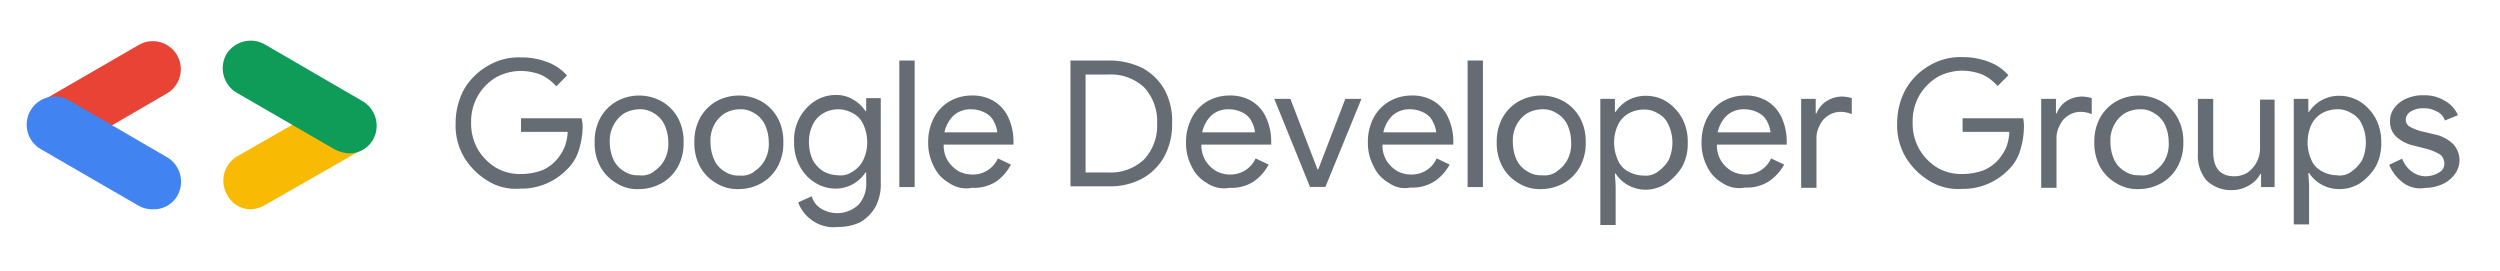 <svg id="圖層_1" data-name="圖層 1" xmlns="http://www.w3.org/2000/svg" viewBox="0 0 369 40"><defs><style>.cls-1{fill:#656c73;}.cls-2{fill:#e84335;}.cls-3{fill:#4283f2;}.cls-4{fill:#f9ba04;}.cls-5{fill:#0f9b58;}</style></defs><title>GDG_logo</title><path class="cls-1" d="M72,26.7a10.34,10.34,0,0,1-3.51-3.51,9.27,9.27,0,0,1-1.24-5,10.5,10.5,0,0,1,1.24-5A9.53,9.53,0,0,1,72,9.72,8.9,8.9,0,0,1,76.9,8.47a10.63,10.63,0,0,1,3.85.68,7,7,0,0,1,2.94,2l-1.58,1.59a7,7,0,0,0-2.27-1.7,8.45,8.45,0,0,0-2.94-.57,7.74,7.74,0,0,0-3.62.91,7.53,7.53,0,0,0-3.74,6.68,7.63,7.63,0,0,0,1,4,7.79,7.79,0,0,0,2.72,2.72,6.86,6.86,0,0,0,3.62.9,8.85,8.85,0,0,0,3.17-.56,6,6,0,0,0,2.15-1.59,7.08,7.08,0,0,0,1.13-1.81,7.21,7.21,0,0,0,.46-2.26H76.9v-2h8.94A5.18,5.18,0,0,1,86,18.78a11.81,11.81,0,0,1-.57,3.39A6.43,6.43,0,0,1,83.69,25a9.34,9.34,0,0,1-6.9,2.84A7.83,7.83,0,0,1,72,26.7Z"/><path class="cls-1" d="M90.94,27a6.27,6.27,0,0,1-2.38-2.49A7.22,7.22,0,0,1,87.77,21a7.25,7.25,0,0,1,.79-3.51A6.34,6.34,0,0,1,90.94,15a6.85,6.85,0,0,1,6.79,0,6.34,6.34,0,0,1,2.38,2.49A7.25,7.25,0,0,1,100.9,21a7.22,7.22,0,0,1-.79,3.51A6.27,6.27,0,0,1,97.73,27a6.87,6.87,0,0,1-3.39.91A5.66,5.66,0,0,1,90.94,27Zm5.55-1.7a4.47,4.47,0,0,0,1.58-1.69A5,5,0,0,0,98.64,21a6.25,6.25,0,0,0-.57-2.6,3.86,3.86,0,0,0-1.58-1.7,3.65,3.65,0,0,0-2.15-.57,4.7,4.7,0,0,0-2.16.57,4.58,4.58,0,0,0-1.58,1.7A4.92,4.92,0,0,0,90,21a6.34,6.34,0,0,0,.57,2.61,3.89,3.89,0,0,0,1.58,1.69,3.59,3.59,0,0,0,2.16.57A3,3,0,0,0,96.49,25.34Z"/><path class="cls-1" d="M105.66,27a6.27,6.27,0,0,1-2.38-2.49,7.22,7.22,0,0,1-.79-3.51,7.25,7.25,0,0,1,.79-3.51A6.34,6.34,0,0,1,105.66,15a6.85,6.85,0,0,1,6.79,0,6.34,6.34,0,0,1,2.38,2.49,7.25,7.25,0,0,1,.79,3.51,7.22,7.22,0,0,1-.79,3.51A6.27,6.27,0,0,1,112.45,27a6.87,6.87,0,0,1-3.39.91A5.9,5.9,0,0,1,105.66,27Zm5.66-1.7a4.47,4.47,0,0,0,1.58-1.69,4.88,4.88,0,0,0,.57-2.61,6.25,6.25,0,0,0-.57-2.6,3.86,3.86,0,0,0-1.58-1.7,3.65,3.65,0,0,0-2.15-.57,4.69,4.69,0,0,0-2.15.57,4.53,4.53,0,0,0-1.59,1.7,4.91,4.91,0,0,0-.56,2.6,6.33,6.33,0,0,0,.56,2.61A3.85,3.85,0,0,0,107,25.34a3.58,3.58,0,0,0,2.15.57A3.09,3.09,0,0,0,111.32,25.34Z"/><path class="cls-1" d="M119.81,32.48a5.51,5.51,0,0,1-2-2.61l2-.9a3.14,3.14,0,0,0,1.36,1.81,4.59,4.59,0,0,0,5.55-.57,4.57,4.57,0,0,0,1.13-3.39V25.46h-.11a5.39,5.39,0,0,1-1.81,1.7,5.32,5.32,0,0,1-2.61.68,5.69,5.69,0,0,1-3.06-.91A6.18,6.18,0,0,1,118,24.44a7.25,7.25,0,0,1-.79-3.51,6.83,6.83,0,0,1,3.05-6,5.69,5.69,0,0,1,3.06-.91,4.73,4.73,0,0,1,2.61.68,5.29,5.29,0,0,1,1.81,1.7h.11V14.48H130V26.93a7.1,7.1,0,0,1-.79,3.62,6.25,6.25,0,0,1-2.27,2.27,7.73,7.73,0,0,1-3.28.68A5.39,5.39,0,0,1,119.81,32.48Zm6-7.14a3.91,3.91,0,0,0,1.59-1.69A5.93,5.93,0,0,0,128,21a6.25,6.25,0,0,0-.56-2.6,3.35,3.35,0,0,0-1.59-1.7,4.34,4.34,0,0,0-4.3,0,3.93,3.93,0,0,0-1.59,1.7,5.88,5.88,0,0,0-.56,2.6,6.33,6.33,0,0,0,.56,2.61,4.5,4.5,0,0,0,1.59,1.69,4.69,4.69,0,0,0,2.15.57A3,3,0,0,0,125.81,25.34Z"/><path class="cls-1" d="M135,8.93h-2.26V27.61H135Z"/><path class="cls-1" d="M140.08,27a5.41,5.41,0,0,1-2.27-2.49A7.34,7.34,0,0,1,137,21a7.67,7.67,0,0,1,.79-3.51A6.07,6.07,0,0,1,140.08,15a6.56,6.56,0,0,1,3.28-.9,6.07,6.07,0,0,1,3.28.79,5.48,5.48,0,0,1,2.16,2.38,8.44,8.44,0,0,1,.79,3.51v.56h-10.3a4.32,4.32,0,0,0,.67,2.49,4.87,4.87,0,0,0,1.59,1.47,4.45,4.45,0,0,0,2,.46,4,4,0,0,0,3.73-2.38l1.93.91A7,7,0,0,1,147,26.82a6,6,0,0,1-3.51.9A4.43,4.43,0,0,1,140.08,27Zm7.13-7.36a4.29,4.29,0,0,0-.45-1.58,2.88,2.88,0,0,0-1.25-1.36,4.44,4.44,0,0,0-2.26-.57,3.71,3.71,0,0,0-2.49.91,4.91,4.91,0,0,0-1.36,2.49h7.81Z"/><path class="cls-1" d="M158,8.93h5.66a11.16,11.16,0,0,1,5,1.13,8.28,8.28,0,0,1,3.28,3.28A9.61,9.61,0,0,1,173,18.21a9.89,9.89,0,0,1-1.14,4.87,8.28,8.28,0,0,1-3.28,3.28,10,10,0,0,1-5,1.14H158Zm5.66,16.53a7.19,7.19,0,0,0,5.21-1.93,7.28,7.28,0,0,0,1.92-5.32,7.32,7.32,0,0,0-1.92-5.32A7.18,7.18,0,0,0,163.63,11h-3.4V25.46Z"/><path class="cls-1" d="M178.12,27a5.34,5.34,0,0,1-2.26-2.49,7.23,7.23,0,0,1-.8-3.51,7.55,7.55,0,0,1,.8-3.51A6,6,0,0,1,178.12,15a6.56,6.56,0,0,1,3.28-.9,6.13,6.13,0,0,1,3.29.79,5.46,5.46,0,0,1,2.15,2.38,8.44,8.44,0,0,1,.79,3.51v.56h-10.3a4.25,4.25,0,0,0,.68,2.49,4.84,4.84,0,0,0,1.58,1.47,4.45,4.45,0,0,0,2,.46,4.05,4.05,0,0,0,3.74-2.38l1.92.91A7,7,0,0,1,185,26.82a6,6,0,0,1-3.51.9A4.45,4.45,0,0,1,178.12,27Zm7.13-7.36a4.11,4.11,0,0,0-.45-1.58,2.9,2.9,0,0,0-1.24-1.36,4.48,4.48,0,0,0-2.27-.57,3.71,3.71,0,0,0-2.49.91,4.91,4.91,0,0,0-1.36,2.49h7.81Z"/><path class="cls-1" d="M188.08,14.59h2.38l4,10.41h.11l4-10.41h2.38l-5.32,13h-2.27Z"/><path class="cls-1" d="M205,27a5.41,5.41,0,0,1-2.27-2.49A7.22,7.22,0,0,1,201.9,21a7.54,7.54,0,0,1,.79-3.51A6.07,6.07,0,0,1,205,15a6.5,6.5,0,0,1,3.28-.9,6.09,6.09,0,0,1,3.28.79,5.4,5.4,0,0,1,2.15,2.38,8.29,8.29,0,0,1,.8,3.51v.56H204.05a4.32,4.32,0,0,0,.68,2.49,4.84,4.84,0,0,0,1.58,1.47,4.45,4.45,0,0,0,2,.46,4,4,0,0,0,3.74-2.38l1.92.91a7,7,0,0,1-2.26,2.49,6,6,0,0,1-3.51.9A4.06,4.06,0,0,1,205,27Zm7-7.36a4.13,4.13,0,0,0-.46-1.58,2.85,2.85,0,0,0-1.24-1.36,4.48,4.48,0,0,0-2.27-.57,3.71,3.71,0,0,0-2.49.91,4.91,4.91,0,0,0-1.36,2.49H212Z"/><path class="cls-1" d="M218.88,8.93h-2.26V27.61h2.26Z"/><path class="cls-1" d="M224.09,27a6.27,6.27,0,0,1-2.38-2.49,7.34,7.34,0,0,1-.79-3.51,7.36,7.36,0,0,1,.79-3.51A6.34,6.34,0,0,1,224.09,15a6.85,6.85,0,0,1,6.79,0,6.34,6.34,0,0,1,2.38,2.49,7.25,7.25,0,0,1,.79,3.51,7.22,7.22,0,0,1-.79,3.51A6.27,6.27,0,0,1,230.88,27a6.87,6.87,0,0,1-3.39.91A5.9,5.9,0,0,1,224.09,27Zm5.66-1.7a4.5,4.5,0,0,0,1.59-1.69A5,5,0,0,0,231.9,21a6.25,6.25,0,0,0-.56-2.6,3.93,3.93,0,0,0-1.59-1.7,3.65,3.65,0,0,0-2.15-.57,4.69,4.69,0,0,0-2.15.57,4.53,4.53,0,0,0-1.59,1.7,4.91,4.91,0,0,0-.56,2.6,6.33,6.33,0,0,0,.56,2.61,3.91,3.91,0,0,0,1.59,1.69,3.58,3.58,0,0,0,2.15.57A3.09,3.09,0,0,0,229.75,25.34Z"/><path class="cls-1" d="M236.21,14.59h2.15v1.92h.11a5.3,5.3,0,0,1,1.81-1.7,5.4,5.4,0,0,1,2.72-.67,5.77,5.77,0,0,1,3.06.9,7,7,0,0,1,2.26,2.49,7.25,7.25,0,0,1,.79,3.51,7,7,0,0,1-.79,3.51A8.06,8.06,0,0,1,246.06,27,5.69,5.69,0,0,1,243,28a5.41,5.41,0,0,1-2.72-.68,5.2,5.2,0,0,1-1.81-1.7h-.11l.11,1.81v5.78h-2.26Zm8.49,10.75a5.55,5.55,0,0,0,1.58-1.69,6.34,6.34,0,0,0,.57-2.61,6.25,6.25,0,0,0-.57-2.6,3.33,3.33,0,0,0-1.58-1.7,3.65,3.65,0,0,0-2.15-.57,4.7,4.7,0,0,0-2.16.57,3.86,3.86,0,0,0-1.58,1.7,6.25,6.25,0,0,0-.57,2.6,6.34,6.34,0,0,0,.57,2.61,3.31,3.31,0,0,0,1.58,1.69,4.7,4.7,0,0,0,2.16.57A3,3,0,0,0,244.7,25.34Z"/><path class="cls-1" d="M254.21,27a5.41,5.41,0,0,1-2.27-2.49,7.34,7.34,0,0,1-.79-3.51,7.67,7.67,0,0,1,.79-3.51A6.07,6.07,0,0,1,254.21,15a6.56,6.56,0,0,1,3.28-.9,6.07,6.07,0,0,1,3.28.79,5.48,5.48,0,0,1,2.16,2.38,8.44,8.44,0,0,1,.79,3.51v.56h-10.3a4.32,4.32,0,0,0,.67,2.49,4.87,4.87,0,0,0,1.59,1.47,4.45,4.45,0,0,0,2,.46,4,4,0,0,0,3.73-2.38l1.93.91a7,7,0,0,1-2.27,2.49,6,6,0,0,1-3.51.9A4.43,4.43,0,0,1,254.21,27Zm7.13-7.36a4.29,4.29,0,0,0-.45-1.58,2.88,2.88,0,0,0-1.25-1.36,4.44,4.44,0,0,0-2.26-.57,3.71,3.71,0,0,0-2.49.91,4.84,4.84,0,0,0-1.36,2.49h7.81Z"/><path class="cls-1" d="M265.87,14.59H268v2.15h.11a3.78,3.78,0,0,1,1.48-1.81,4.38,4.38,0,0,1,2.26-.68,5.39,5.39,0,0,1,1.47.23v2.37a4.39,4.39,0,0,0-1.81-.34,3.41,3.41,0,0,0-1.7.57,3.25,3.25,0,0,0-1.24,1.47,3.75,3.75,0,0,0-.46,1.93v7.24h-2.26V14.59Z"/><path class="cls-1" d="M284.78,26.7a10.25,10.25,0,0,1-3.51-3.51,9.28,9.28,0,0,1-1.25-5,10.51,10.51,0,0,1,1.25-5,9.46,9.46,0,0,1,3.51-3.51,8.9,8.9,0,0,1,4.87-1.25,10.67,10.67,0,0,1,3.85.68,7,7,0,0,1,2.94,2l-1.59,1.59a6.83,6.83,0,0,0-2.26-1.7,8.45,8.45,0,0,0-2.94-.57,7.81,7.81,0,0,0-3.63.91,7.76,7.76,0,0,0-2.71,2.72,7.63,7.63,0,0,0-1,4,7.63,7.63,0,0,0,1,4A7.84,7.84,0,0,0,286,24.78a6.92,6.92,0,0,0,3.63.9,8.85,8.85,0,0,0,3.17-.56A6,6,0,0,0,295,23.53a7.08,7.08,0,0,0,1.13-1.81,7.21,7.21,0,0,0,.45-2.26h-6.9v-2h8.94a5.64,5.64,0,0,1,.11,1.36,11.79,11.79,0,0,1-.56,3.39,6.52,6.52,0,0,1-1.7,2.83,9.37,9.37,0,0,1-6.91,2.84A8,8,0,0,1,284.78,26.7Z"/><path class="cls-1" d="M301.31,14.59h2.15v2.15h.11A3.81,3.81,0,0,1,305,14.93a4.44,4.44,0,0,1,2.27-.68,5.39,5.39,0,0,1,1.47.23v2.37a4.39,4.39,0,0,0-1.81-.34,3.38,3.38,0,0,0-1.7.57A3.25,3.25,0,0,0,304,18.55a3.75,3.75,0,0,0-.46,1.93v7.24h-2.26V14.59Z"/><path class="cls-1" d="M312.29,27a6.27,6.27,0,0,1-2.38-2.49,7.34,7.34,0,0,1-.79-3.51,7.36,7.36,0,0,1,.79-3.51A6.34,6.34,0,0,1,312.29,15a6.85,6.85,0,0,1,6.79,0,6.27,6.27,0,0,1,2.38,2.49,7.26,7.26,0,0,1,.8,3.51,7.23,7.23,0,0,1-.8,3.51A6.2,6.2,0,0,1,319.08,27a6.84,6.84,0,0,1-3.39.91A5.9,5.9,0,0,1,312.29,27Zm5.66-1.7a4.5,4.5,0,0,0,1.59-1.69A5,5,0,0,0,320.1,21a6.25,6.25,0,0,0-.56-2.6,3.93,3.93,0,0,0-1.59-1.7,3.65,3.65,0,0,0-2.15-.57,4.69,4.69,0,0,0-2.15.57,4.42,4.42,0,0,0-1.58,1.7,4.82,4.82,0,0,0-.57,2.6,6.34,6.34,0,0,0,.57,2.61,3.83,3.83,0,0,0,1.58,1.69,3.58,3.58,0,0,0,2.15.57A3.09,3.09,0,0,0,318,25.34Z"/><path class="cls-1" d="M325.65,26.59a5.63,5.63,0,0,1-1.24-3.85V14.59h2.26V22.4c0,2.38,1,3.62,3.17,3.62a3.84,3.84,0,0,0,1.93-.56,4.62,4.62,0,0,0,1.35-1.59,4.45,4.45,0,0,0,.46-2V14.7h2.15V27.61h-2V25.68h-.11a4.09,4.09,0,0,1-1.7,1.7,4.79,4.79,0,0,1-2.49.68A5.15,5.15,0,0,1,325.65,26.59Z"/><path class="cls-1" d="M338.56,14.59h2.15v1.92h.11a5.25,5.25,0,0,1,4.53-2.37,5.77,5.77,0,0,1,3.06.9,6.81,6.81,0,0,1,2.26,2.49,7.26,7.26,0,0,1,.8,3.51,7,7,0,0,1-.8,3.51A7.82,7.82,0,0,1,348.41,27a5.69,5.69,0,0,1-3.06.91,5.37,5.37,0,0,1-2.71-.68,5.24,5.24,0,0,1-1.82-1.7h-.11l.11,1.81v5.78h-2.26Zm8.49,10.75a5.71,5.71,0,0,0,1.59-1.69A6.33,6.33,0,0,0,349.2,21a6.25,6.25,0,0,0-.56-2.6,3.35,3.35,0,0,0-1.59-1.7,3.65,3.65,0,0,0-2.15-.57,4.69,4.69,0,0,0-2.15.57,3.93,3.93,0,0,0-1.59,1.7,6.25,6.25,0,0,0-.56,2.6,6.33,6.33,0,0,0,.56,2.61,3.33,3.33,0,0,0,1.59,1.69,4.69,4.69,0,0,0,2.15.57A2.83,2.83,0,0,0,347.05,25.34Z"/><path class="cls-1" d="M354.64,26.93a6.54,6.54,0,0,1-2-2.6l1.92-.91A4.2,4.2,0,0,0,356,25.34a3.55,3.55,0,0,0,2,.68,3.88,3.88,0,0,0,2-.56,1.47,1.47,0,0,0,.79-1.36,1.83,1.83,0,0,0-.56-1.25,8,8,0,0,0-2.15-.9l-1.81-.46a5.67,5.67,0,0,1-2.5-1.24,3,3,0,0,1-1-2.38,3.14,3.14,0,0,1,.68-2,4.38,4.38,0,0,1,1.81-1.35,6.07,6.07,0,0,1,2.49-.46,5.63,5.63,0,0,1,3.05.79A4.41,4.41,0,0,1,362.79,17l-1.93.79a2.11,2.11,0,0,0-1.24-1.36,3.74,3.74,0,0,0-1.93-.45,3.34,3.34,0,0,0-1.81.45,1.45,1.45,0,0,0-.79,1.25,1.17,1.17,0,0,0,.57,1,6.09,6.09,0,0,0,1.69.68l1.93.46a5.61,5.61,0,0,1,2.83,1.47,3.48,3.48,0,0,1,.23,4.41,4.74,4.74,0,0,1-1.82,1.48,6.66,6.66,0,0,1-2.6.56A4.22,4.22,0,0,1,354.64,26.93Z"/><path class="cls-2" d="M16.44,18.55l8.38-4.87a4.14,4.14,0,0,0-4.19-7.13L6.13,14.93Z"/><path class="cls-3" d="M22.67,30.89a4,4,0,0,0,3.51-2,4.2,4.2,0,0,0-1.48-5.66L10.21,14.81A4.14,4.14,0,0,0,6,22l14.49,8.38A4.15,4.15,0,0,0,22.67,30.89Z"/><path class="cls-4" d="M37,30.89a4.61,4.61,0,0,0,2-.56L53.58,22,43.5,18.21,35,23.08a4.17,4.17,0,0,0-1.48,5.66A3.94,3.94,0,0,0,37,30.89Z"/><path class="cls-5" d="M51.54,22.63a4,4,0,0,0,3.51-2,4.21,4.21,0,0,0-1.47-5.66L39.08,6.55A4.21,4.21,0,0,0,33.42,8a4.21,4.21,0,0,0,1.47,5.66l14.5,8.38A5.08,5.08,0,0,0,51.54,22.63Z"/></svg>